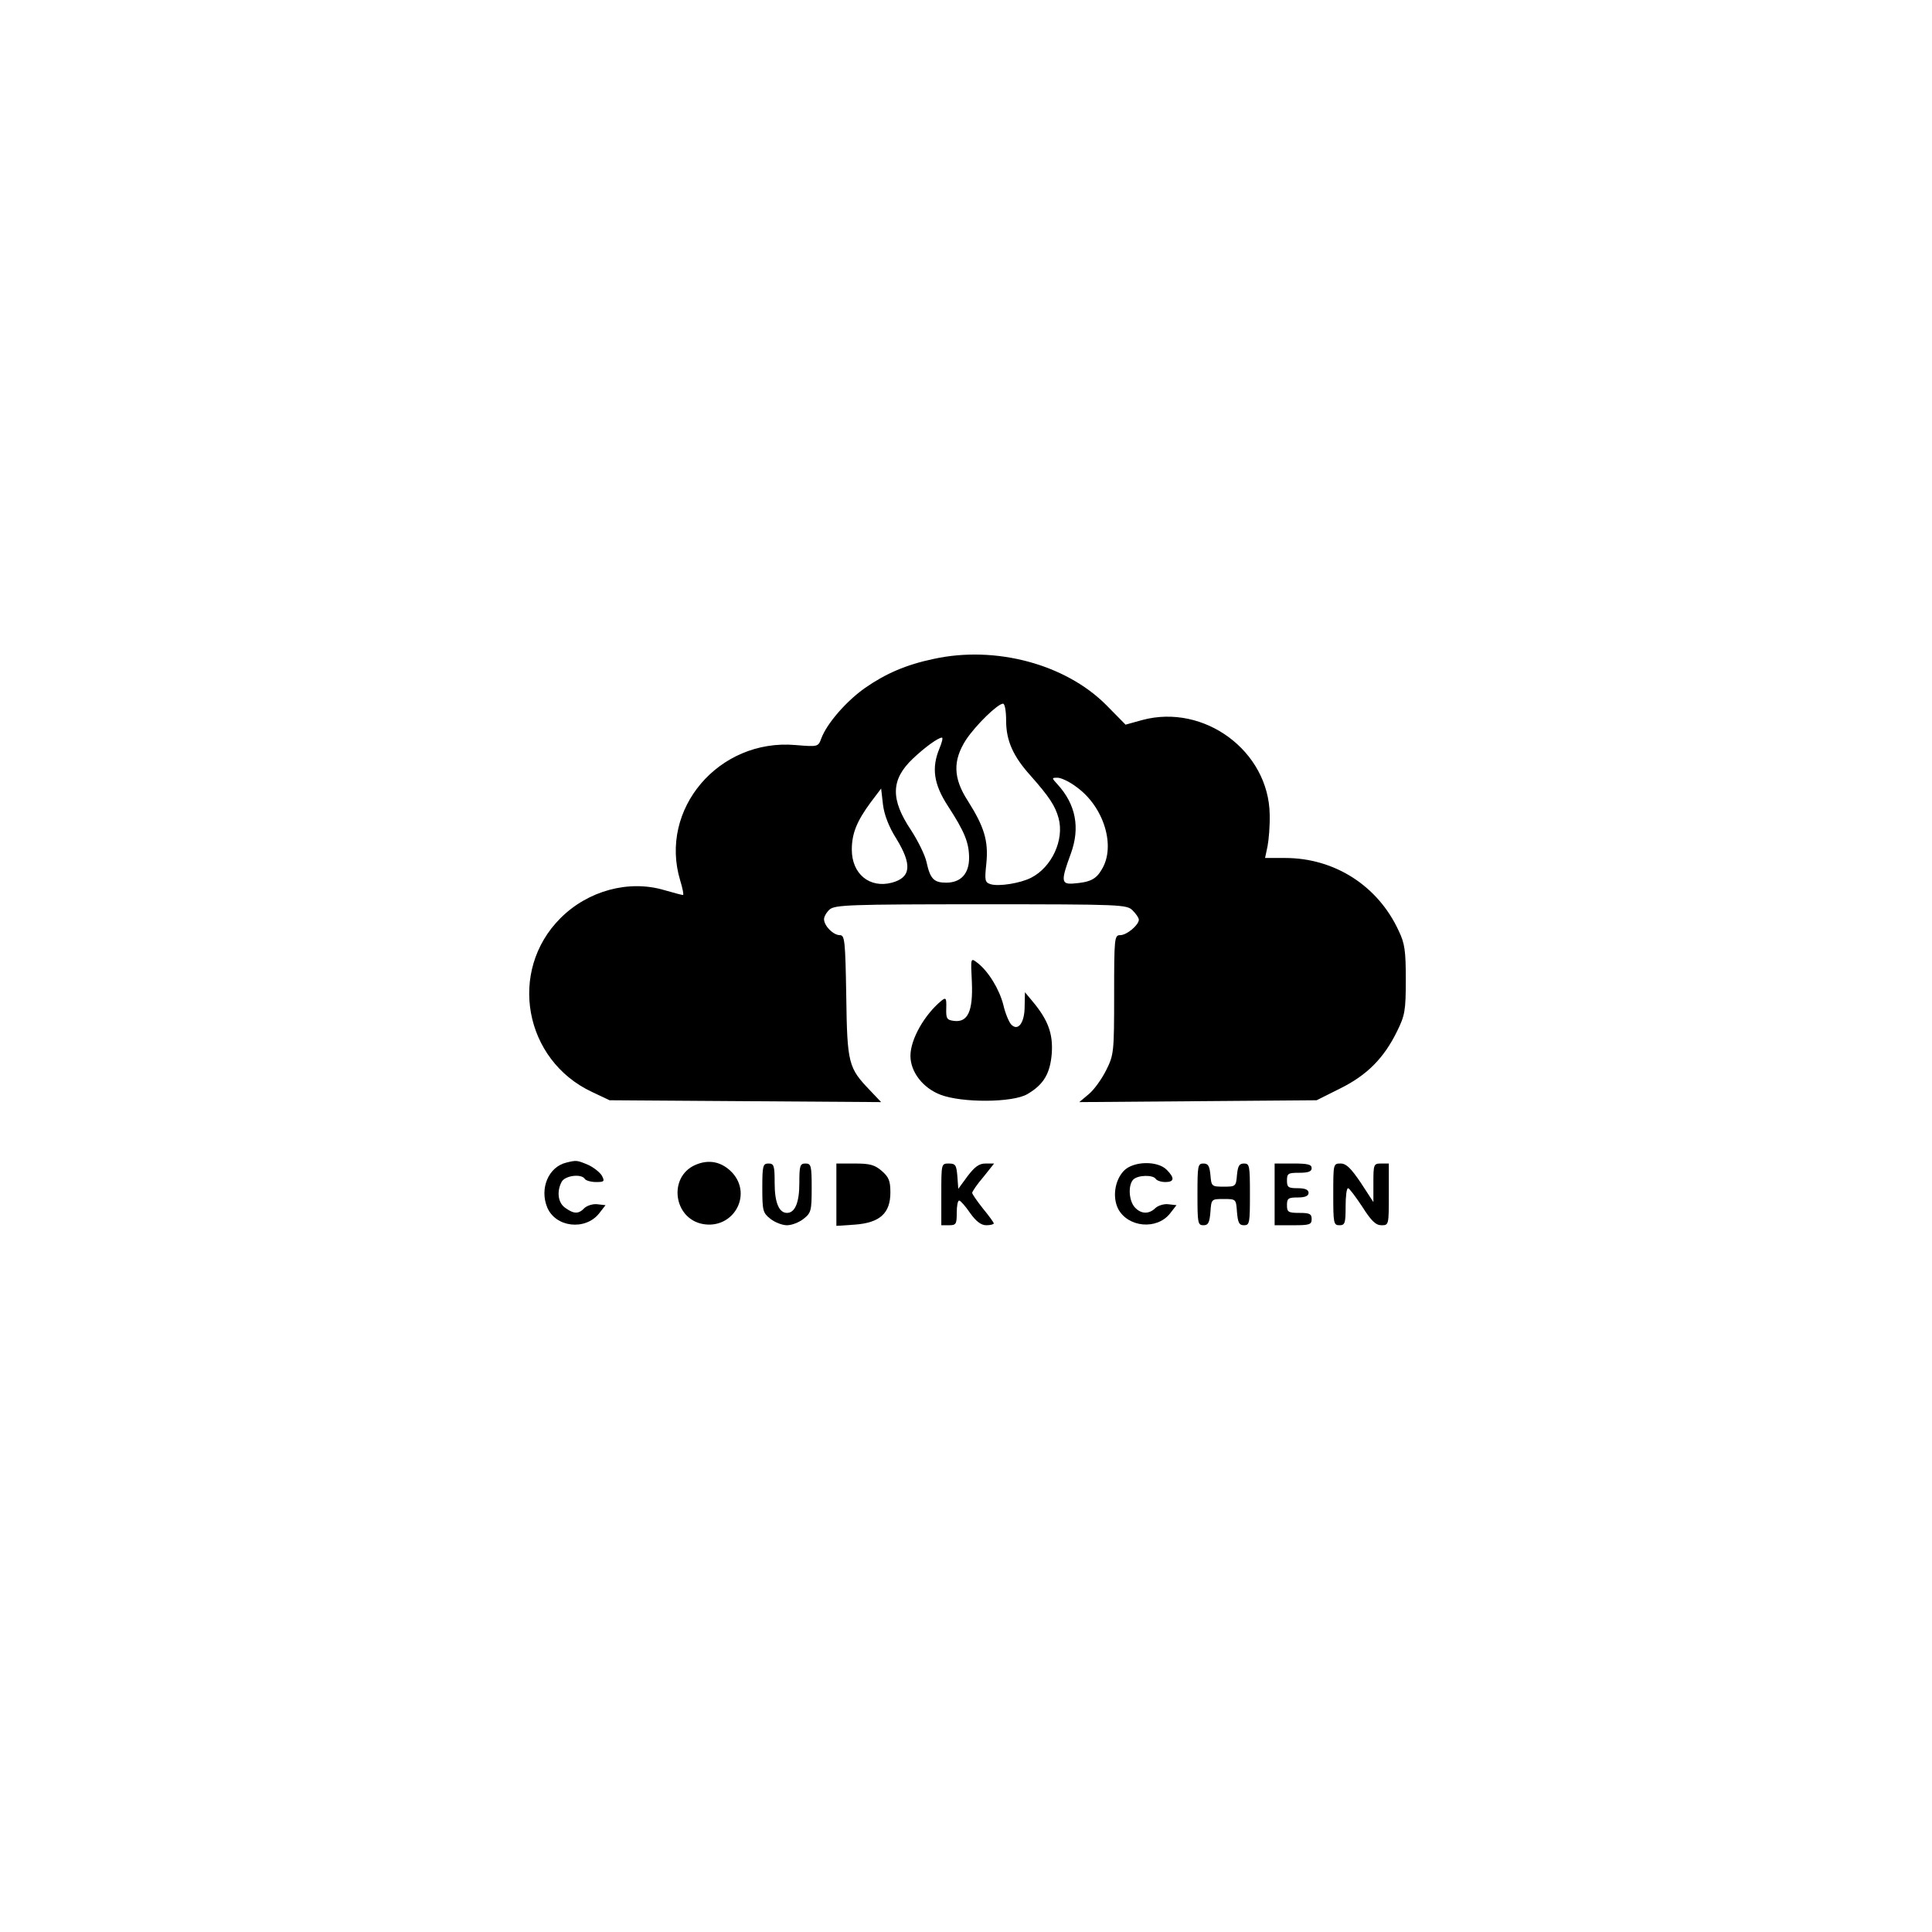 <?xml version="1.0" standalone="no"?>
<!DOCTYPE svg PUBLIC "-//W3C//DTD SVG 20010904//EN"
 "http://www.w3.org/TR/2001/REC-SVG-20010904/DTD/svg10.dtd">
<svg version="1.0" xmlns="http://www.w3.org/2000/svg"
 width="626pt" height="626pt" viewBox="0 0 626 626"
 preserveAspectRatio="xMidYMid meet">
<g transform="translate(0,626) scale(0.1,-0.1)"
fill="#000000" stroke="none">
<path d="M3025 4125 c-90 -19 -156 -48 -222 -94 -60 -42 -124 -115 -142 -164
-10 -27 -11 -27 -84 -21 -248 21 -443 -208 -373 -439 8 -26 12 -47 9 -47 -3 0
-30 7 -61 16 -115 34 -247 -2 -336 -91 -171 -171 -118 -460 102 -563 l57 -27
440 -3 440 -3 -36 38 c-70 73 -74 86 -77 306 -3 181 -5 197 -21 197 -21 0 -51
30 -51 52 0 8 8 22 18 31 17 15 65 17 490 17 459 0 473 -1 492 -20 11 -11 20
-24 20 -30 0 -17 -39 -50 -60 -50 -19 0 -20 -7 -20 -193 0 -187 -1 -195 -26
-245 -14 -28 -39 -63 -56 -77 l-31 -26 385 3 384 3 76 38 c87 43 142 98 185
186 25 51 28 66 28 166 0 93 -3 118 -23 159 -67 146 -208 236 -368 236 l-65 0
8 38 c4 20 8 67 7 103 -3 205 -212 360 -413 306 l-54 -15 -62 63 c-132 133
-359 194 -560 150z m235 -200 c0 -65 23 -116 79 -178 61 -69 80 -98 91 -138
19 -70 -22 -159 -89 -193 -35 -18 -105 -29 -131 -21 -19 6 -20 12 -14 68 7 73
-7 118 -60 202 -48 74 -49 131 -6 198 32 48 103 117 120 117 6 0 10 -25 10
-55z m-216 -90 c-26 -63 -19 -115 27 -186 54 -83 69 -119 69 -169 0 -51 -27
-80 -74 -80 -40 0 -52 12 -64 67 -5 23 -28 69 -50 103 -67 100 -66 164 6 232
39 37 82 68 94 68 4 0 0 -16 -8 -35z m444 -125 c89 -64 128 -192 82 -267 -19
-33 -39 -42 -95 -46 -37 -2 -37 11 -5 98 30 83 16 158 -43 223 -20 22 -20 22
0 22 11 0 39 -13 61 -30z m-584 -167 c52 -85 48 -126 -14 -143 -72 -19 -130
28 -130 107 0 52 16 92 61 153 l34 45 6 -52 c4 -33 19 -72 43 -110z"/>
<path d="M3149 3078 c4 -94 -13 -131 -57 -126 -24 3 -27 7 -26 41 1 33 -1 36
-15 25 -55 -45 -101 -125 -101 -179 0 -52 40 -104 97 -126 70 -27 235 -26 282
2 53 31 74 67 79 133 4 63 -12 107 -62 167 l-25 30 -1 -46 c0 -54 -22 -82 -44
-58 -7 8 -19 36 -25 63 -13 51 -49 110 -85 137 -21 16 -21 16 -17 -63z"/>
<path d="M1835 2493 c-58 -14 -87 -84 -62 -145 27 -65 123 -76 168 -20 l21 27
-26 3 c-14 2 -33 -4 -42 -12 -19 -20 -34 -20 -62 0 -24 16 -29 53 -12 85 11
20 64 27 75 9 3 -5 20 -10 36 -10 27 0 29 2 19 21 -7 11 -27 27 -45 35 -36 15
-37 15 -70 7z"/>
<path d="M2252 2485 c-87 -39 -70 -173 25 -191 98 -18 162 93 96 166 -34 36
-76 45 -121 25z"/>
<path d="M2470 2411 c0 -74 2 -81 26 -100 15 -12 39 -21 54 -21 15 0 39 9 54
21 24 19 26 26 26 100 0 72 -2 79 -20 79 -18 0 -20 -7 -20 -64 0 -62 -14 -96
-40 -96 -26 0 -40 34 -40 96 0 57 -2 64 -20 64 -18 0 -20 -7 -20 -79z"/>
<path d="M2710 2389 l0 -101 60 4 c81 6 115 37 115 104 0 38 -5 50 -28 70 -23
20 -39 24 -88 24 l-59 0 0 -101z"/>
<path d="M3050 2390 l0 -100 25 0 c23 0 25 4 25 40 0 22 3 40 8 40 4 0 20 -18
35 -40 20 -28 36 -40 53 -40 13 0 24 3 24 6 0 3 -16 25 -35 48 -19 24 -35 47
-35 51 0 4 16 28 36 51 l35 44 -28 0 c-21 0 -35 -11 -58 -41 l-30 -41 -3 41
c-3 36 -6 41 -28 41 -24 0 -24 -1 -24 -100z"/>
<path d="M3641 2466 c-29 -31 -37 -85 -18 -123 32 -60 125 -69 168 -15 l21 27
-26 3 c-14 2 -33 -4 -42 -12 -21 -21 -47 -20 -67 2 -20 22 -22 73 -5 90 15 15
64 16 73 2 3 -5 17 -10 31 -10 29 0 31 13 4 40 -30 30 -109 28 -139 -4z"/>
<path d="M3880 2390 c0 -92 1 -100 19 -100 16 0 20 8 23 43 3 42 3 42 43 42
40 0 40 0 43 -42 3 -35 7 -43 23 -43 18 0 19 8 19 100 0 92 -1 100 -19 100
-16 0 -20 -8 -23 -37 -3 -37 -4 -38 -43 -38 -39 0 -40 1 -43 38 -3 29 -7 37
-23 37 -18 0 -19 -8 -19 -100z"/>
<path d="M4130 2390 l0 -100 60 0 c53 0 60 2 60 20 0 17 -7 20 -40 20 -36 0
-40 3 -40 25 0 22 4 25 35 25 24 0 35 5 35 15 0 10 -11 15 -35 15 -31 0 -35 3
-35 25 0 23 4 25 40 25 29 0 40 4 40 15 0 12 -13 15 -60 15 l-60 0 0 -100z"/>
<path d="M4320 2390 c0 -93 1 -100 20 -100 18 0 20 7 20 60 0 33 3 60 8 60 4
0 24 -27 46 -60 29 -46 44 -60 62 -60 24 0 24 1 24 100 l0 100 -25 0 c-24 0
-25 -3 -25 -62 l0 -63 -41 63 c-32 47 -47 62 -65 62 -24 0 -24 -1 -24 -100z"/>
</g>
</svg>

